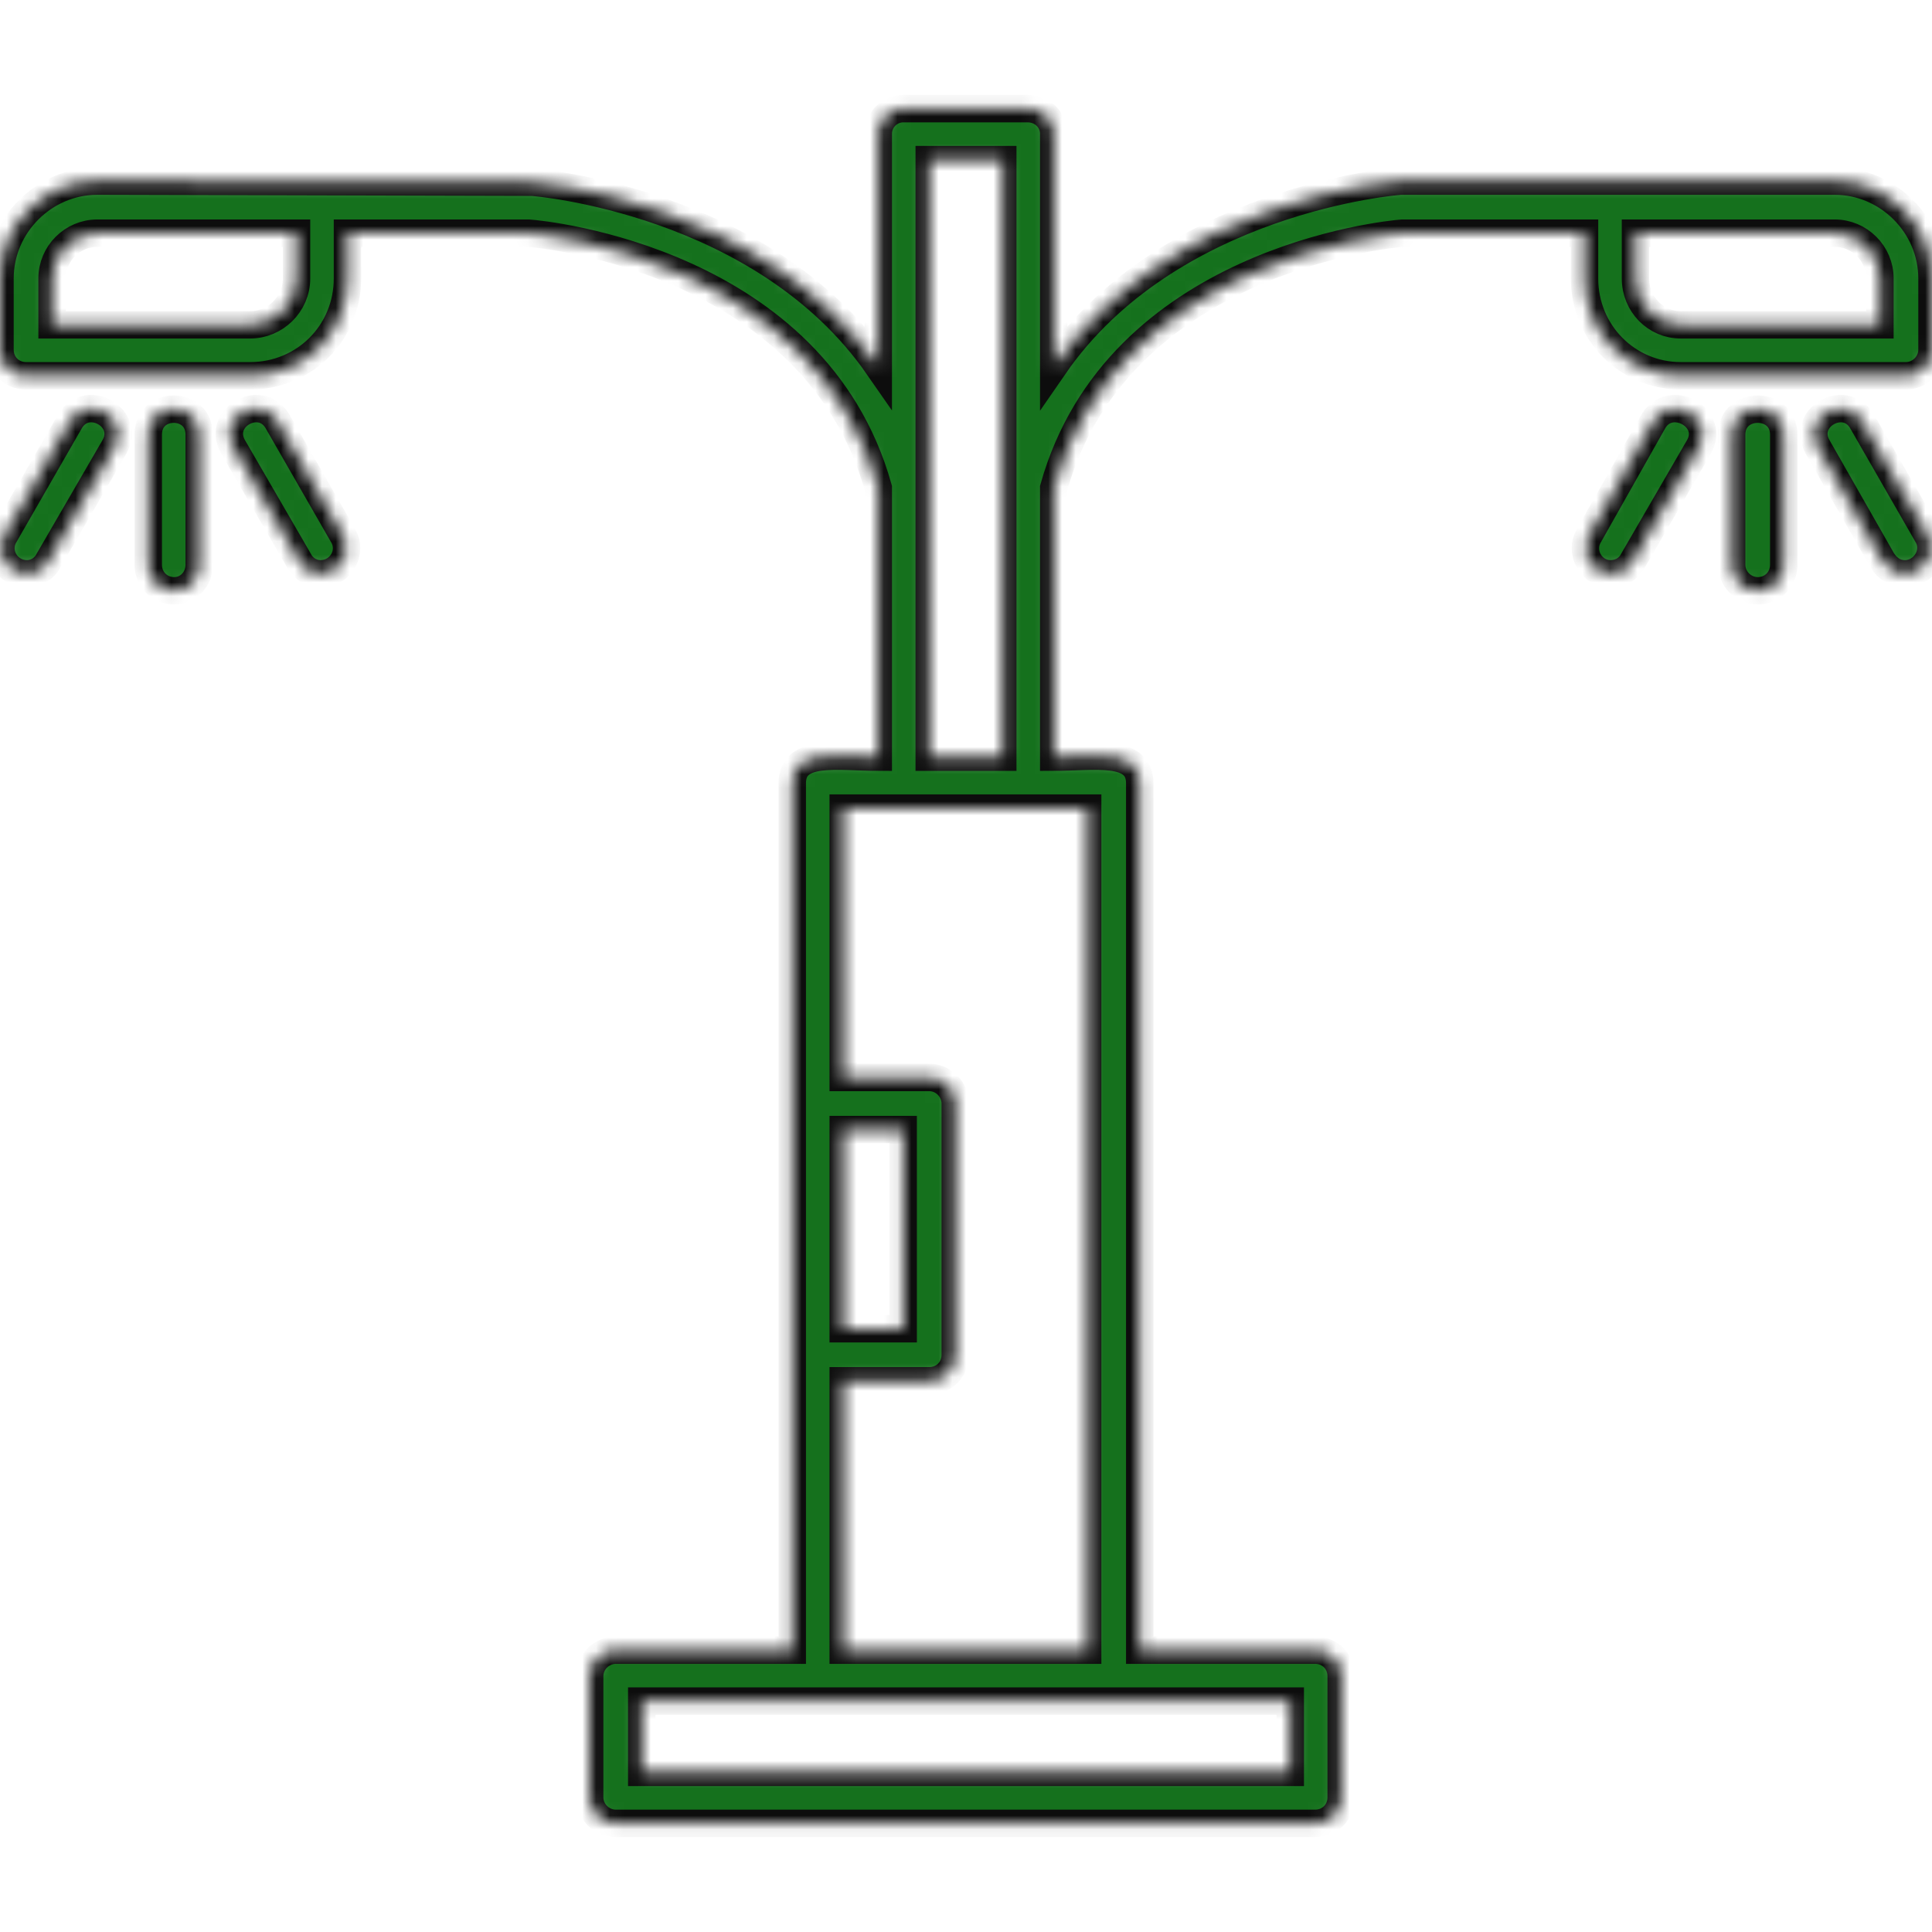 <svg width="141" height="141" viewBox="0 0 141 141" fill="none" xmlns="http://www.w3.org/2000/svg">
<mask id="path-1-inside-1_1_319" fill="white">
<path fill-rule="evenodd" clip-rule="evenodd" d="M139.018 41.879C138.357 41.879 137.779 41.548 137.366 40.888L132.657 32.627C131.418 30.48 134.64 28.663 135.879 30.728L140.67 39.07C141.413 40.309 140.422 41.879 139.018 41.879ZM57.821 120.432V57.16C57.821 54.599 61.207 55.26 64.098 55.26V35.601C59.473 19.081 39.814 17.098 38.575 17.016H25.358V20.32C25.358 24.285 22.22 27.424 18.255 27.424H1.9C0.826 27.424 0 26.598 0 25.524V20.32C0 16.438 3.221 13.216 7.104 13.216L38.822 13.299C38.988 13.299 55.673 14.62 64.098 26.763V9.747C64.098 8.756 64.924 7.93 65.916 7.93H75.002C76.076 7.93 76.902 8.756 76.902 9.747V26.763C85.327 14.538 102.012 13.216 102.26 13.216H133.896C137.779 13.216 141 16.438 141 20.32V25.524C141 26.598 140.091 27.424 139.1 27.424H122.663C118.78 27.424 115.641 24.285 115.641 20.32V17.016H102.343C101.186 17.098 81.527 19.081 76.902 35.601V55.26C79.793 55.26 83.179 54.599 83.179 57.16V120.432H95.982C97.056 120.432 97.882 121.258 97.882 122.332V131.17C97.882 132.244 97.056 133.07 95.982 133.07H44.935C43.944 133.07 43.035 132.244 43.035 131.17V122.332C43.035 121.258 43.944 120.432 44.935 120.432H57.821ZM79.38 120.432V58.977H61.538V78.636H67.816C68.889 78.636 69.715 79.545 69.715 80.536V98.874C69.715 99.947 68.889 100.773 67.816 100.773H61.538V120.432H79.38ZM46.835 129.353H94.165V124.149H46.835V129.353ZM67.816 55.26H73.184V11.647H67.816V55.26ZM119.359 17.016V20.32C119.359 22.22 120.845 23.706 122.663 23.706H137.2V20.32C137.2 18.503 135.714 17.016 133.896 17.016H119.359ZM3.8 23.706H18.255C20.072 23.706 21.642 22.22 21.642 20.32V17.016H7.104C5.286 17.016 3.8 18.503 3.8 20.32V23.706ZM61.538 96.974H65.916V82.436H61.538V96.974ZM23.376 41.879C22.798 41.879 22.137 41.548 21.807 40.888L17.016 32.627C15.777 30.48 18.998 28.663 20.237 30.728L25.028 39.07C25.771 40.309 24.863 41.879 23.376 41.879ZM12.721 43.118C11.647 43.118 10.821 42.292 10.821 41.218V31.719C10.821 29.241 14.538 29.241 14.538 31.719V41.218C14.538 42.292 13.712 43.118 12.721 43.118ZM1.982 41.879C0.496 41.879 -0.413 40.309 0.33 39.07L5.121 30.728C6.36 28.663 9.582 30.48 8.343 32.627L3.552 40.888C3.221 41.548 2.561 41.879 1.982 41.879ZM117.541 41.879C116.137 41.879 115.228 40.309 115.972 39.07L120.68 30.728C121.919 28.663 125.223 30.48 123.984 32.627L119.193 40.888C118.863 41.548 118.202 41.879 117.541 41.879ZM128.279 43.118C127.288 43.118 126.38 42.292 126.38 41.218V31.719C126.38 29.241 130.179 29.241 130.179 31.719V41.218C130.179 42.292 129.353 43.118 128.279 43.118Z"/>
</mask>
<path fill-rule="evenodd" clip-rule="evenodd" d="M139.018 41.879C138.357 41.879 137.779 41.548 137.366 40.888L132.657 32.627C131.418 30.48 134.64 28.663 135.879 30.728L140.67 39.07C141.413 40.309 140.422 41.879 139.018 41.879ZM57.821 120.432V57.16C57.821 54.599 61.207 55.26 64.098 55.26V35.601C59.473 19.081 39.814 17.098 38.575 17.016H25.358V20.32C25.358 24.285 22.22 27.424 18.255 27.424H1.9C0.826 27.424 0 26.598 0 25.524V20.32C0 16.438 3.221 13.216 7.104 13.216L38.822 13.299C38.988 13.299 55.673 14.62 64.098 26.763V9.747C64.098 8.756 64.924 7.93 65.916 7.93H75.002C76.076 7.93 76.902 8.756 76.902 9.747V26.763C85.327 14.538 102.012 13.216 102.26 13.216H133.896C137.779 13.216 141 16.438 141 20.32V25.524C141 26.598 140.091 27.424 139.1 27.424H122.663C118.78 27.424 115.641 24.285 115.641 20.32V17.016H102.343C101.186 17.098 81.527 19.081 76.902 35.601V55.26C79.793 55.26 83.179 54.599 83.179 57.16V120.432H95.982C97.056 120.432 97.882 121.258 97.882 122.332V131.17C97.882 132.244 97.056 133.07 95.982 133.07H44.935C43.944 133.07 43.035 132.244 43.035 131.17V122.332C43.035 121.258 43.944 120.432 44.935 120.432H57.821ZM79.38 120.432V58.977H61.538V78.636H67.816C68.889 78.636 69.715 79.545 69.715 80.536V98.874C69.715 99.947 68.889 100.773 67.816 100.773H61.538V120.432H79.38ZM46.835 129.353H94.165V124.149H46.835V129.353ZM67.816 55.26H73.184V11.647H67.816V55.26ZM119.359 17.016V20.32C119.359 22.22 120.845 23.706 122.663 23.706H137.2V20.32C137.2 18.503 135.714 17.016 133.896 17.016H119.359ZM3.8 23.706H18.255C20.072 23.706 21.642 22.22 21.642 20.32V17.016H7.104C5.286 17.016 3.8 18.503 3.8 20.32V23.706ZM61.538 96.974H65.916V82.436H61.538V96.974ZM23.376 41.879C22.798 41.879 22.137 41.548 21.807 40.888L17.016 32.627C15.777 30.48 18.998 28.663 20.237 30.728L25.028 39.07C25.771 40.309 24.863 41.879 23.376 41.879ZM12.721 43.118C11.647 43.118 10.821 42.292 10.821 41.218V31.719C10.821 29.241 14.538 29.241 14.538 31.719V41.218C14.538 42.292 13.712 43.118 12.721 43.118ZM1.982 41.879C0.496 41.879 -0.413 40.309 0.33 39.07L5.121 30.728C6.36 28.663 9.582 30.48 8.343 32.627L3.552 40.888C3.221 41.548 2.561 41.879 1.982 41.879ZM117.541 41.879C116.137 41.879 115.228 40.309 115.972 39.07L120.68 30.728C121.919 28.663 125.223 30.48 123.984 32.627L119.193 40.888C118.863 41.548 118.202 41.879 117.541 41.879ZM128.279 43.118C127.288 43.118 126.38 42.292 126.38 41.218V31.719C126.38 29.241 130.179 29.241 130.179 31.719V41.218C130.179 42.292 129.353 43.118 128.279 43.118Z" fill="#15711D" stroke="#0D0D0D" stroke-width="2" mask="url(#path-1-inside-1_1_319)"/>
</svg>
